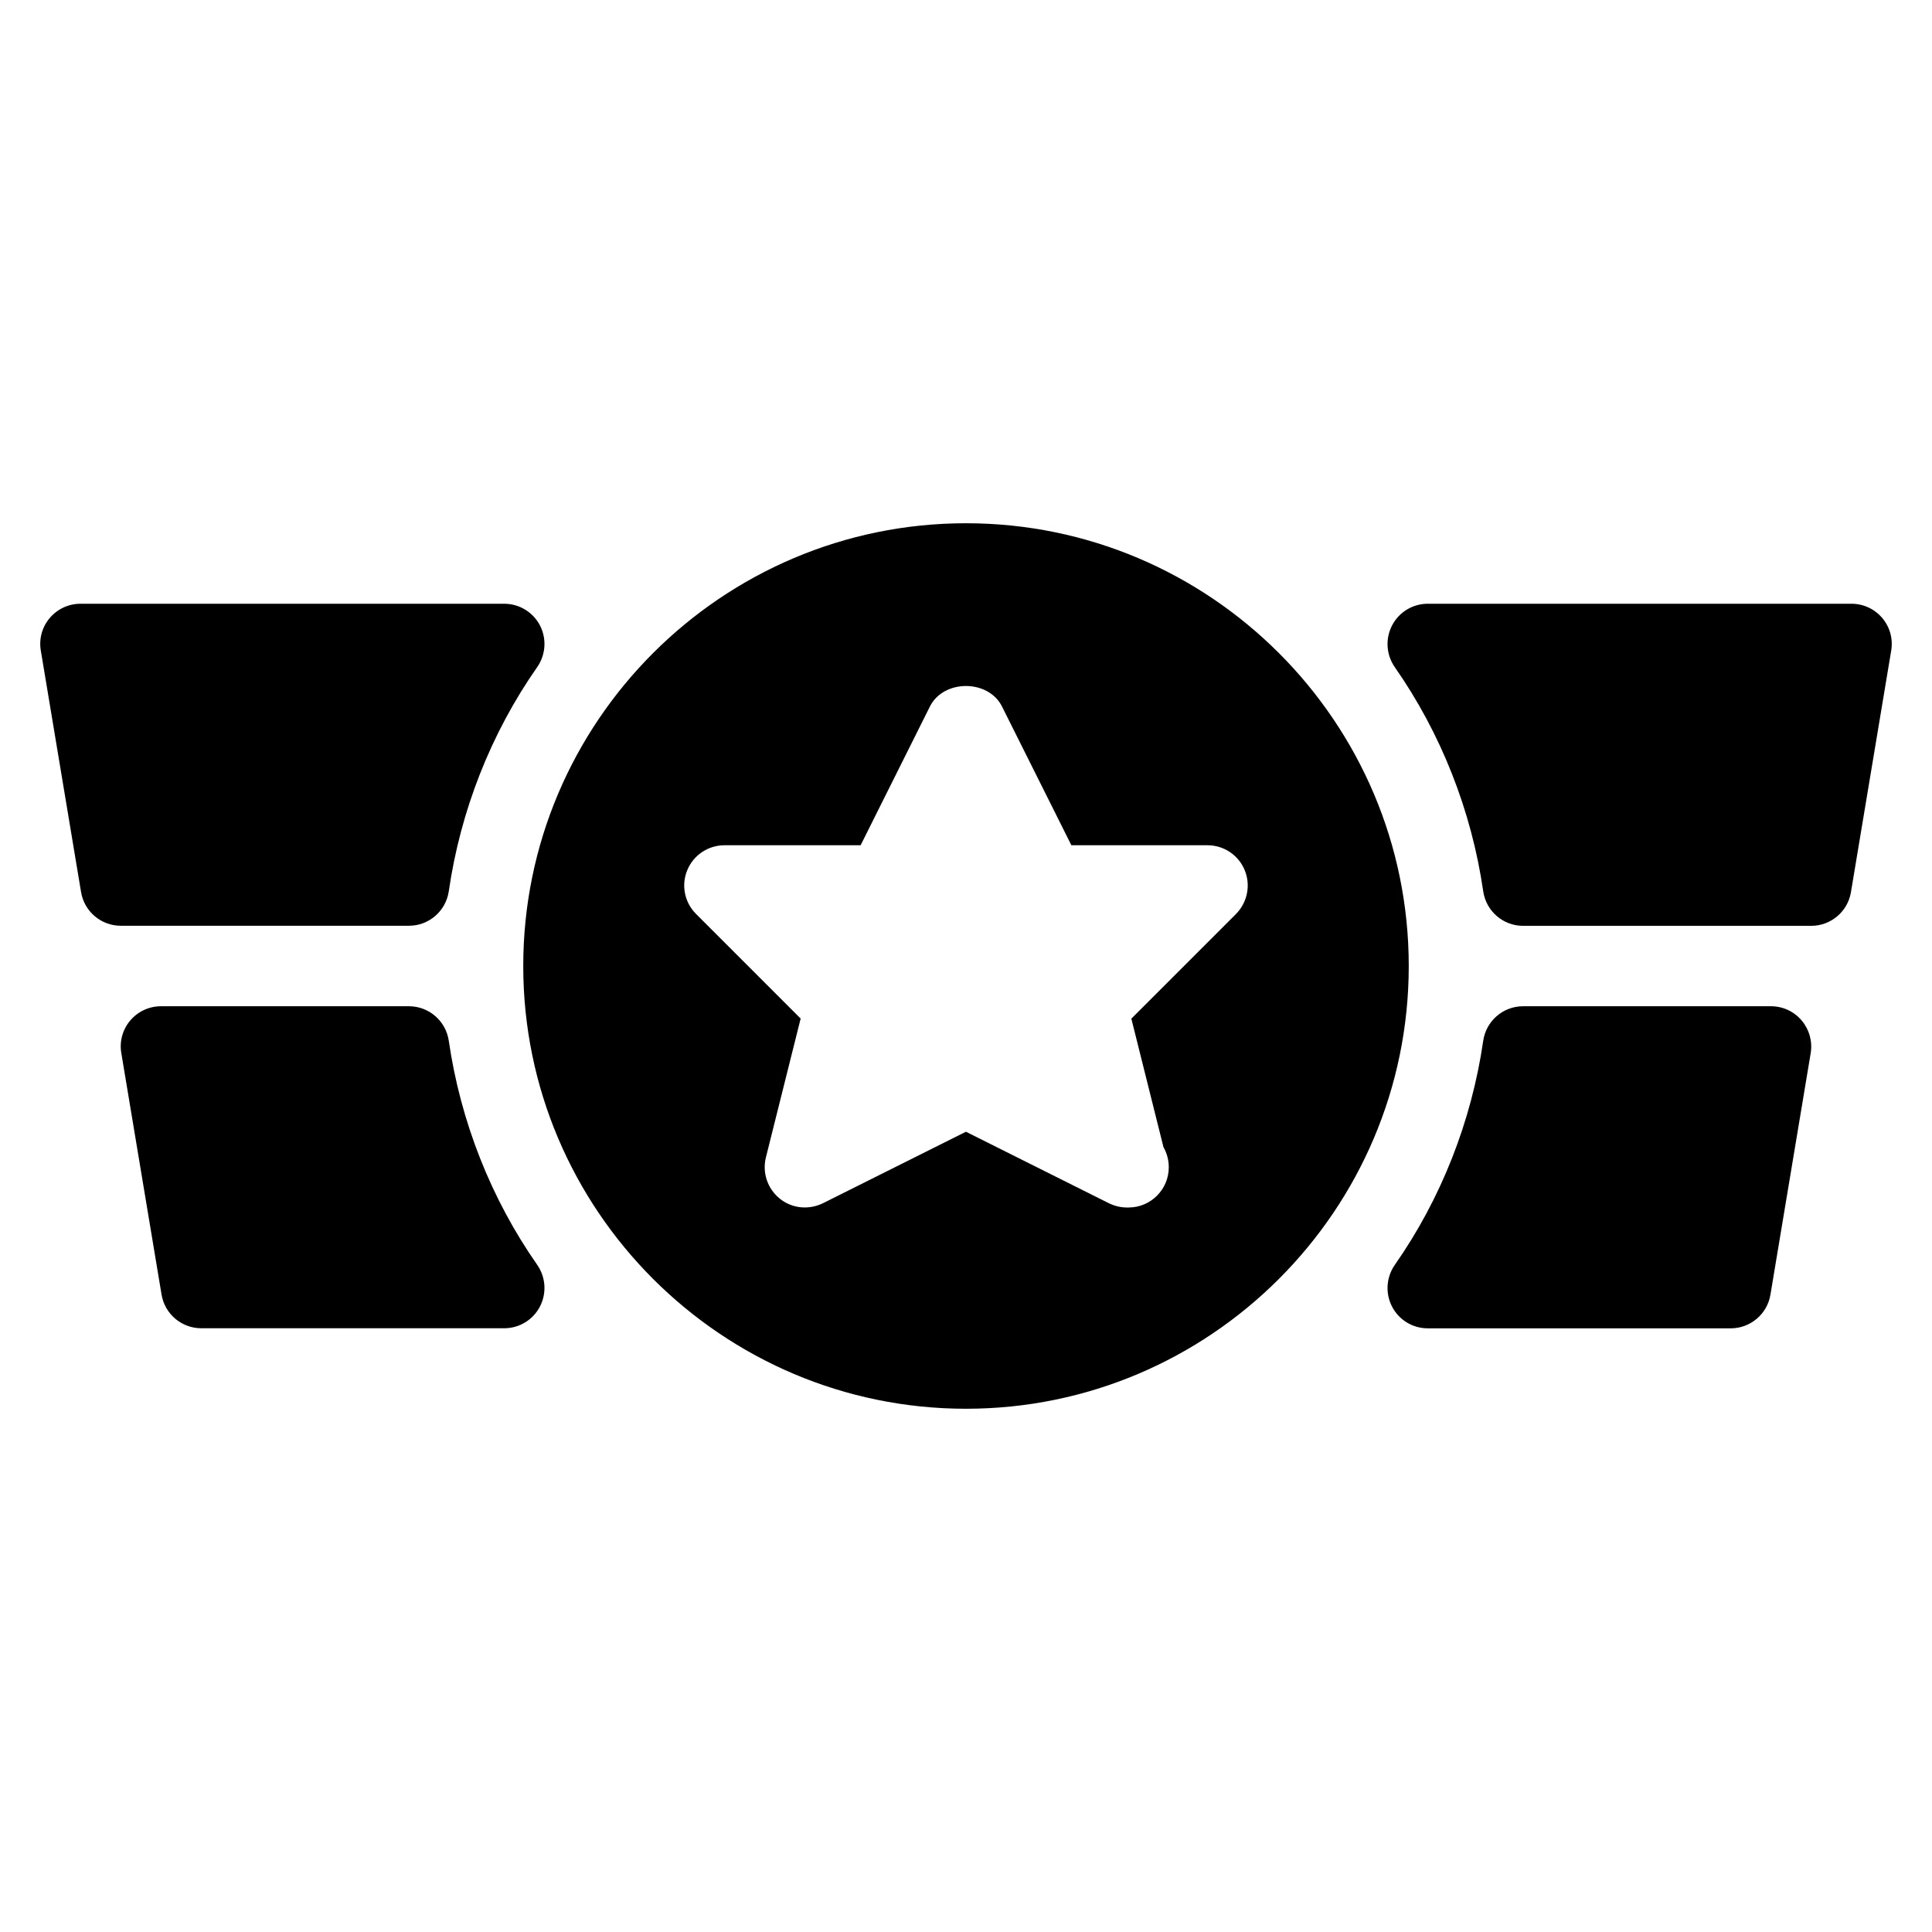 <?xml version="1.0" encoding="iso-8859-1"?>
<!-- Generator: Adobe Illustrator 19.0.0, SVG Export Plug-In . SVG Version: 6.00 Build 0)  -->
<svg version="1.1" id="Layer_1" xmlns="http://www.w3.org/2000/svg" xmlns:xlink="http://www.w3.org/1999/xlink" x="0px" y="0px"
	 viewBox="0 0 24 24" style="enable-background:new 0 0 24 24;" xml:space="preserve">
<g>
	<g>
		<path d="M5.575,11.071c0.145-1,0.524-1.964,1.099-2.785C6.78,8.133,6.793,7.933,6.707,7.768C6.621,7.604,6.45,7.5,6.264,7.5H1
			c-0.147,0-0.286,0.064-0.382,0.177c-0.095,0.112-0.136,0.26-0.111,0.405l0.5,3C1.047,11.323,1.256,11.5,1.5,11.5h3.58
			C5.329,11.5,5.539,11.317,5.575,11.071z M5.575,12.929C5.539,12.683,5.329,12.5,5.08,12.5H2c-0.147,0-0.286,0.064-0.382,0.177
			c-0.095,0.112-0.136,0.26-0.111,0.405l0.5,3C2.047,16.323,2.256,16.5,2.5,16.5h3.764c0.187,0,0.357-0.104,0.443-0.269
			c0.086-0.165,0.073-0.365-0.033-0.518C6.1,14.893,5.72,13.929,5.575,12.929z M22,12.5h-3.08c-0.249,0-0.459,0.183-0.495,0.429
			c-0.145,1-0.524,1.964-1.099,2.785c-0.106,0.153-0.119,0.353-0.033,0.518c0.086,0.166,0.257,0.269,0.443,0.269H21.5
			c0.244,0,0.453-0.177,0.493-0.418l0.5-3c0.024-0.145-0.017-0.293-0.111-0.405C22.286,12.564,22.147,12.5,22,12.5z M12,6.5
			c-3.032,0-5.5,2.467-5.5,5.5s2.468,5.5,5.5,5.5s5.5-2.467,5.5-5.5S15.032,6.5,12,6.5z M15.354,11.354l-1.3,1.3l0.399,1.596
			c0.042,0.074,0.066,0.159,0.066,0.25c0,0.276-0.224,0.5-0.5,0.5c-0.005,0-0.013,0.001-0.02,0c-0.076,0-0.152-0.018-0.224-0.053
			l-1.776-0.888l-1.776,0.888c-0.176,0.086-0.385,0.066-0.536-0.057c-0.152-0.122-0.22-0.322-0.173-0.511l0.432-1.726l-1.3-1.3
			c-0.143-0.143-0.186-0.358-0.108-0.545C8.616,10.621,8.798,10.5,9,10.5h1.691l0.861-1.724c0.17-0.339,0.725-0.339,0.895,0
			l0.862,1.724H15c0.202,0,0.385,0.122,0.462,0.309C15.539,10.996,15.496,11.21,15.354,11.354z M23.382,7.677
			C23.286,7.564,23.147,7.5,23,7.5h-5.264c-0.187,0-0.357,0.104-0.443,0.269c-0.086,0.165-0.073,0.365,0.033,0.518
			c0.574,0.821,0.954,1.784,1.099,2.785c0.036,0.246,0.246,0.429,0.495,0.429h3.58c0.244,0,0.453-0.177,0.493-0.418l0.5-3
			C23.518,7.937,23.477,7.789,23.382,7.677z"/>
	</g>
</g>
</svg>
